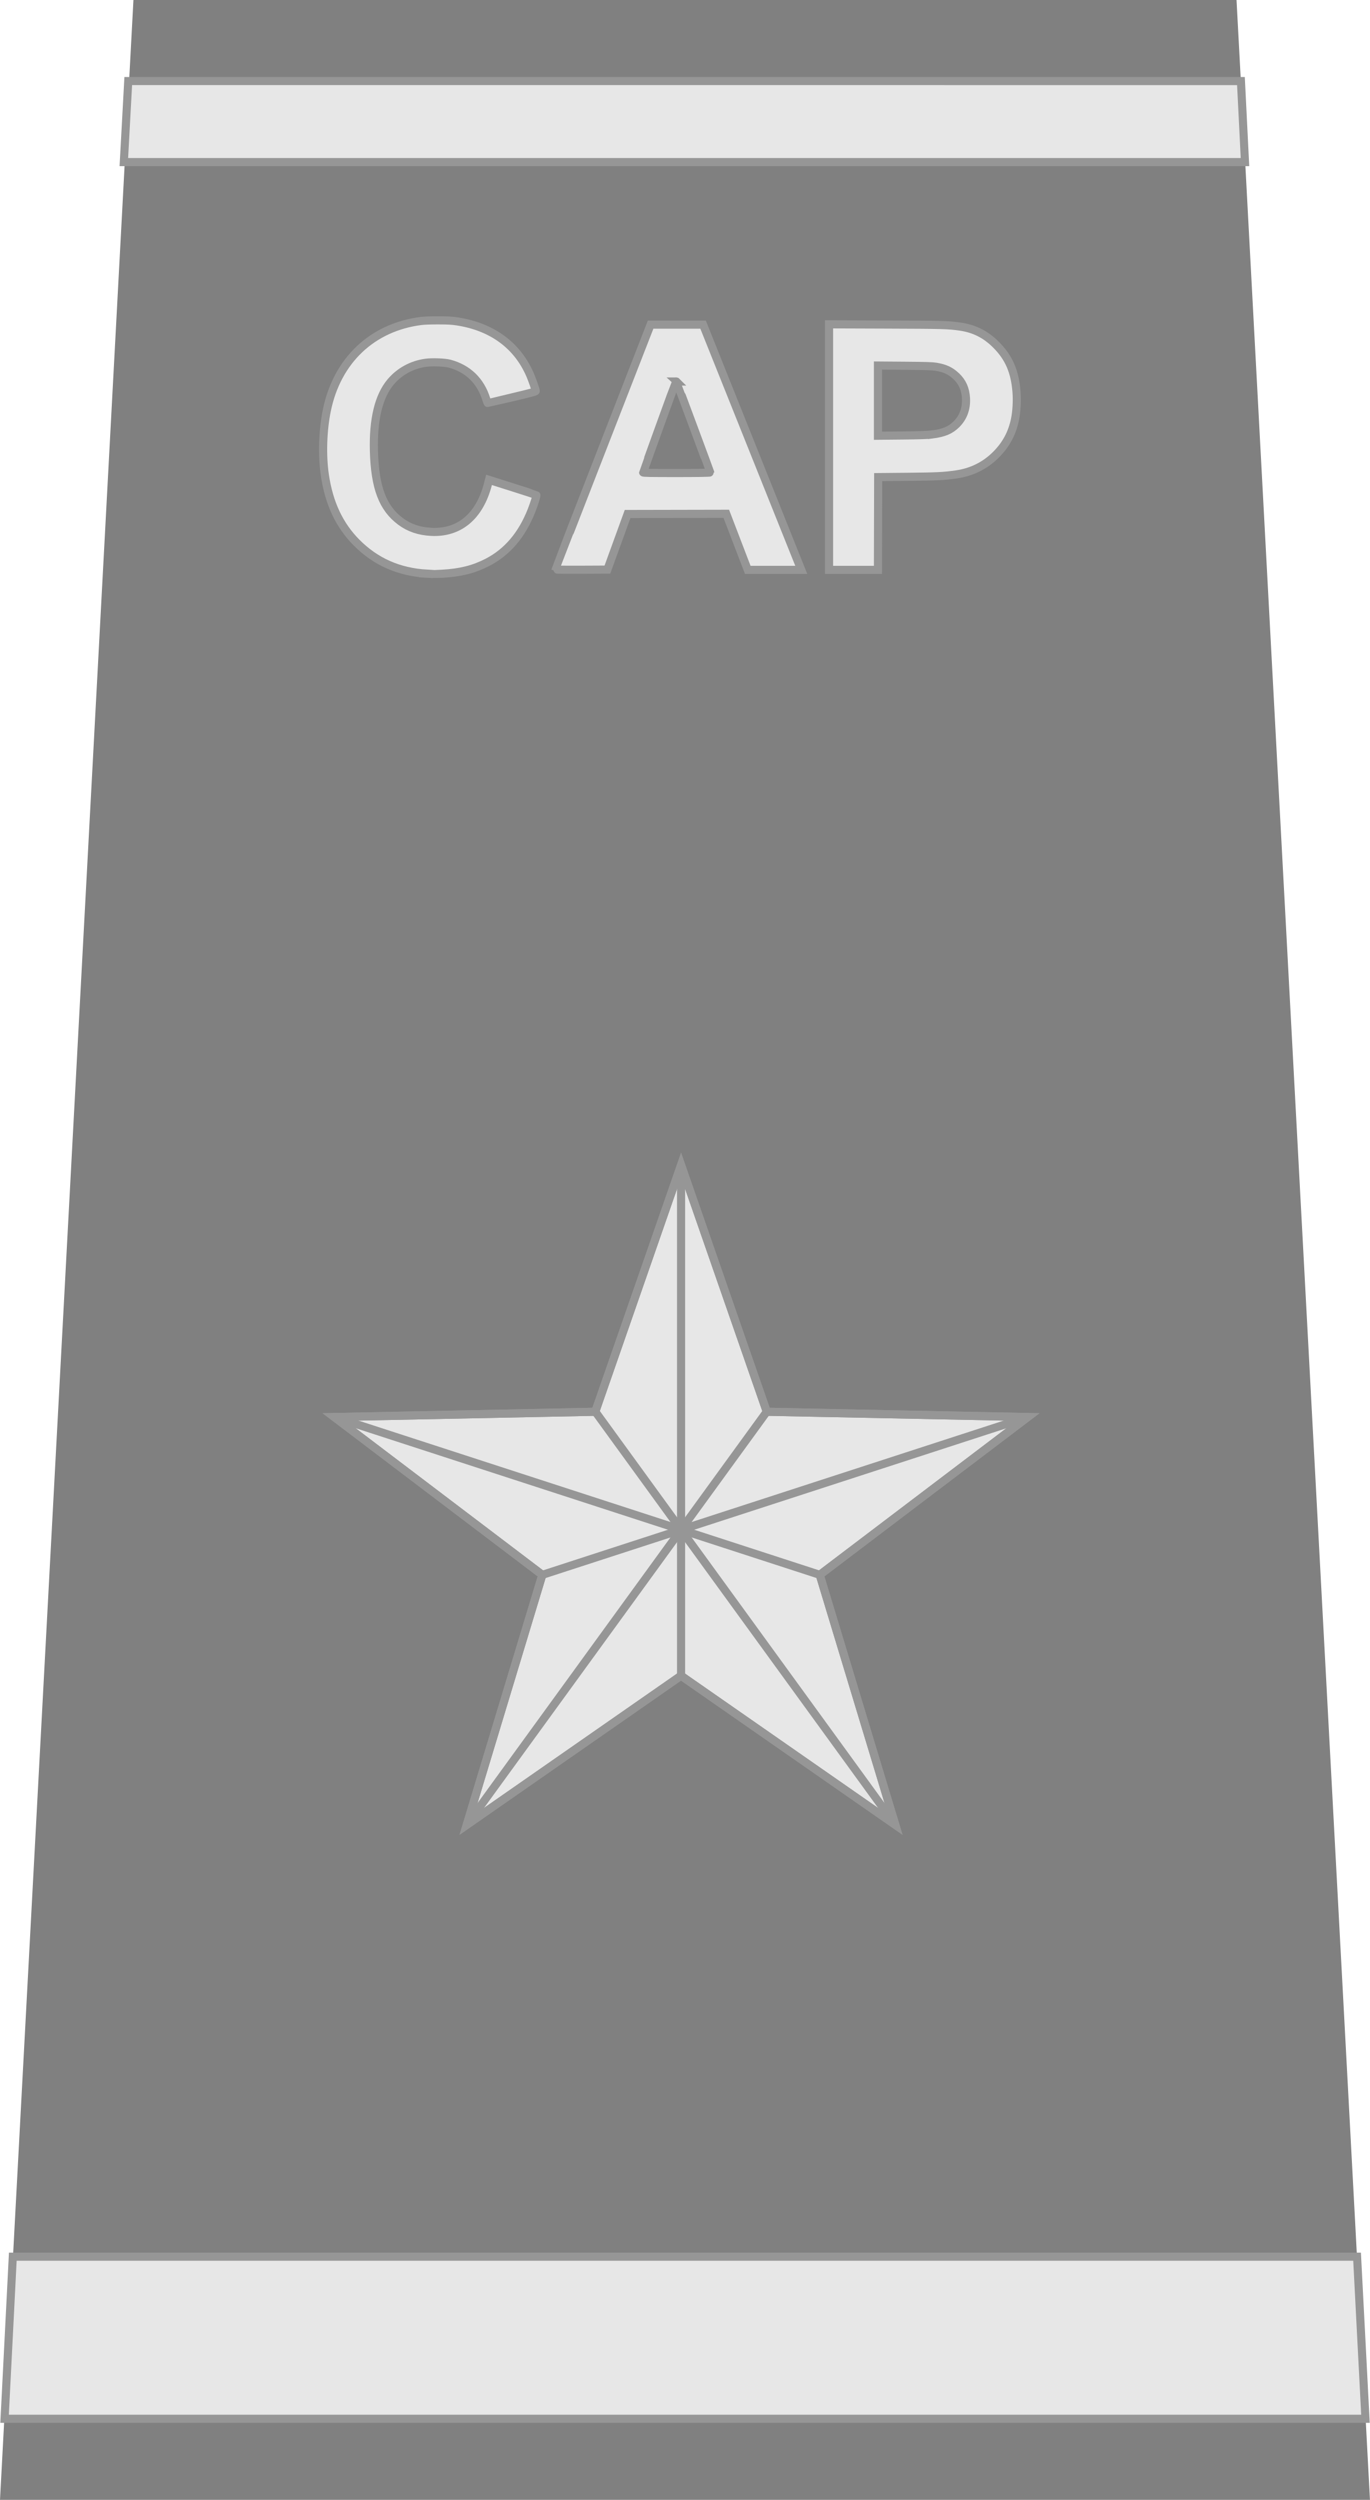 <?xml version="1.0" encoding="UTF-8" standalone="no"?>
<!-- Created with Inkscape (http://www.inkscape.org/) -->

<svg
   width="33.82mm"
   height="61.685mm"
   viewBox="0 0 33.82 61.685"
   version="1.1"
   id="svg1"
   inkscape:version="1.3.2 (091e20e, 2023-11-25, custom)"
   sodipodi:docname="7.svg"
   xmlns:inkscape="http://www.inkscape.org/namespaces/inkscape"
   xmlns:sodipodi="http://sodipodi.sourceforge.net/DTD/sodipodi-0.dtd"
   xmlns="http://www.w3.org/2000/svg"
   xmlns:svg="http://www.w3.org/2000/svg">
  <sodipodi:namedview
     id="namedview1"
     pagecolor="#505050"
     bordercolor="#eeeeee"
     borderopacity="1"
     inkscape:showpageshadow="0"
     inkscape:pageopacity="0"
     inkscape:pagecheckerboard="0"
     inkscape:deskcolor="#505050"
     inkscape:document-units="mm"
     inkscape:zoom="0.74029882"
     inkscape:cx="63.487876"
     inkscape:cy="116.84471"
     inkscape:window-width="1920"
     inkscape:window-height="1009"
     inkscape:window-x="-8"
     inkscape:window-y="-8"
     inkscape:window-maximized="1"
     inkscape:current-layer="layer1" />
  <defs
     id="defs1" />
  <g
     inkscape:label="Layer 1"
     inkscape:groupmode="layer"
     id="layer1"
     transform="translate(-88.106,-117.74)">
    <rect
       style="fill:#cccccc;fill-opacity:1;fill-rule:evenodd;stroke:#e6e6e6;stroke-width:0.147;stroke-linecap:square;stroke-linejoin:miter;stroke-miterlimit:4;stroke-dasharray:none;stroke-dashoffset:0;stroke-opacity:1;paint-order:normal"
       id="rect8408"
       width="27.091"
       height="37.307"
       x="91.374"
       y="135.944" />
    <g
       id="g10686"
       style="fill:#808080;fill-opacity:1"
       transform="translate(-97.989,-27.206)">
      <path
         d="m 186.095,206.63 3.294,-61.685 h 27.231 l 3.294,61.685 z"
         id="path6599"
         style="fill:#808080;fill-opacity:1;fill-rule:evenodd;stroke:none;stroke-width:0.337"
         inkscape:connector-curvature="0"
         sodipodi:nodetypes="ccccc" />
    </g>
    <g
       id="g8260-6"
       style="fill:#e7e7e7;fill-opacity:1;stroke:#969696;stroke-width:0.2;stroke-miterlimit:4;stroke-dasharray:none;stroke-opacity:1"
       transform="translate(-63.272,-49.186)">
      <path
         inkscape:transform-center-y="-0.85942426"
         transform="translate(186.095,144.946)"
         d="m -17.904,50.727 2.116,6.088 6.443,0.131 -5.136,3.894 1.866,6.169 -5.29,-3.681 -5.29,3.681 1.866,-6.169 -5.136,-3.894 6.443,-0.131 z"
         inkscape:randomized="2.08167e-17"
         inkscape:rounded="3.46945e-18"
         inkscape:flatsided="false"
         sodipodi:arg2="-0.9424778"
         sodipodi:arg1="-1.5707963"
         sodipodi:r2="3.5999999"
         sodipodi:r1="9"
         sodipodi:cy="59.72665"
         sodipodi:cx="-17.903549"
         sodipodi:sides="5"
         id="path8226-3"
         style="opacity:1;fill:#e7e7e7;fill-opacity:1;fill-rule:evenodd;stroke:#969696;stroke-width:0.2;stroke-linecap:square;stroke-linejoin:miter;stroke-miterlimit:4;stroke-dasharray:none;stroke-dashoffset:0;stroke-opacity:1;paint-order:normal"
         sodipodi:type="star" />
      <path
         inkscape:connector-curvature="0"
         id="path8228-9"
         d="m 159.632,201.891 11.983,3.894"
         style="fill:#e7e7e7;fill-opacity:1;stroke:#969696;stroke-width:0.2;stroke-linecap:butt;stroke-linejoin:miter;stroke-miterlimit:4;stroke-dasharray:none;stroke-opacity:1" />
      <path
         inkscape:connector-curvature="0"
         id="path8230-4"
         d="m 162.901,211.953 7.406,-10.194"
         style="fill:#e7e7e7;fill-opacity:1;stroke:#969696;stroke-width:0.2;stroke-linecap:butt;stroke-linejoin:miter;stroke-miterlimit:4;stroke-dasharray:none;stroke-opacity:1" />
      <path
         inkscape:connector-curvature="0"
         id="path8232-8"
         d="m 166.075,201.76 7.406,10.194"
         style="fill:#e7e7e7;fill-opacity:1;stroke:#969696;stroke-width:0.2;stroke-linecap:butt;stroke-linejoin:miter;stroke-miterlimit:4;stroke-dasharray:none;stroke-opacity:1" />
      <path
         inkscape:connector-curvature="0"
         id="path8234-6"
         d="m 164.768,205.785 11.983,-3.894"
         style="fill:#e7e7e7;fill-opacity:1;stroke:#969696;stroke-width:0.2;stroke-linecap:butt;stroke-linejoin:miter;stroke-miterlimit:4;stroke-dasharray:none;stroke-opacity:1" />
      <path
         inkscape:connector-curvature="0"
         id="path8236-9"
         d="m 168.191,195.672 v 12.6"
         style="fill:#e7e7e7;fill-opacity:1;stroke:#969696;stroke-width:0.2;stroke-linecap:butt;stroke-linejoin:miter;stroke-miterlimit:4;stroke-dasharray:none;stroke-opacity:1" />
      <path
         inkscape:transform-center-y="-0.85942426"
         transform="translate(186.095,144.946)"
         d="m -17.904,50.727 2.116,6.088 6.443,0.131 -5.136,3.894 1.866,6.169 -5.29,-3.681 -5.29,3.681 1.866,-6.169 -5.136,-3.894 6.443,-0.131 z"
         inkscape:randomized="2.08167e-17"
         inkscape:rounded="3.46945e-18"
         inkscape:flatsided="false"
         sodipodi:arg2="-0.9424778"
         sodipodi:arg1="-1.5707963"
         sodipodi:r2="3.5999999"
         sodipodi:r1="9"
         sodipodi:cy="59.72665"
         sodipodi:cx="-17.903549"
         sodipodi:sides="5"
         id="path8226-2-8"
         style="opacity:1;fill:none;fill-opacity:1;fill-rule:evenodd;stroke:#969696;stroke-width:0.2;stroke-linecap:square;stroke-linejoin:miter;stroke-miterlimit:4;stroke-dasharray:none;stroke-dashoffset:0;stroke-opacity:1;paint-order:normal"
         sodipodi:type="star" />
    </g>
    <g
       id="g8313"
       transform="translate(-58.668,-28.159)"
       style="fill:#e7e7e7;fill-opacity:1;stroke:#969696;stroke-width:0.2;stroke-miterlimit:4;stroke-dasharray:none;stroke-opacity:1">
      <path
         transform="matrix(0.265,0,0,0.265,186.095,144.946)"
         inkscape:connector-curvature="0"
         id="path8304"
         d="m -108.606,57.013 c -2.619,-0.149 -4.793,-1.11 -6.568,-2.903 -1.601,-1.617 -2.557,-3.653 -2.944,-6.267 -0.272,-1.838 -0.201,-4.163 0.184,-6.039 0.952,-4.647 4.228,-7.747 8.792,-8.322 0.287,-0.036 0.91,-0.058 1.607,-0.056 0.936,0.003 1.249,0.021 1.763,0.1 3.249,0.505 5.605,2.244 6.787,5.008 0.196,0.459 0.513,1.366 0.512,1.467 -3.57e-4,0.06 -0.409,0.17 -2.221,0.6 -1.221,0.29 -2.233,0.526 -2.249,0.525 -0.015,-10e-4 -0.081,-0.171 -0.146,-0.378 -0.529,-1.698 -1.713,-2.838 -3.419,-3.293 -0.439,-0.117 -1.617,-0.161 -2.203,-0.081 -1.285,0.174 -2.438,0.799 -3.263,1.769 -1.126,1.324 -1.653,3.48 -1.574,6.447 0.09,3.409 0.817,5.323 2.491,6.564 0.801,0.594 1.717,0.905 2.84,0.965 2.625,0.14 4.517,-1.451 5.292,-4.448 l 0.101,-0.392 2.186,0.692 c 1.202,0.38 2.201,0.705 2.22,0.722 0.042,0.039 -0.184,0.768 -0.445,1.433 -0.892,2.273 -2.264,3.884 -4.12,4.838 -1.27,0.653 -2.499,0.96 -4.218,1.056 -0.418,0.023 -0.77,0.04 -0.782,0.036 -0.012,-0.003 -0.294,-0.021 -0.625,-0.04 z"
         style="opacity:1;fill:#e7e7e7;fill-opacity:1;fill-rule:evenodd;stroke:#969696;stroke-width:0.756;stroke-linecap:square;stroke-linejoin:miter;stroke-miterlimit:4;stroke-dasharray:none;stroke-dashoffset:0;stroke-opacity:1;paint-order:normal" />
      <path
         transform="matrix(0.265,0,0,0.265,186.095,144.946)"
         inkscape:connector-curvature="0"
         id="path8306"
         d="m -96.641,56.625 c 0,-0.019 1.995,-5.157 4.434,-11.418 l 4.434,-11.383 h 2.444 2.444 l 4.497,11.228 c 2.473,6.175 4.531,11.313 4.573,11.417 l 0.076,0.19 h -2.492 -2.492 l -1.001,-2.611 -1.001,-2.611 -4.596,0.01 -4.596,0.01 -0.941,2.589 -0.941,2.589 -2.421,0.012 c -1.332,0.006 -2.421,-0.004 -2.421,-0.023 z m 11.272,-17.504 c -0.012,-0.012 -0.028,-0.013 -0.036,-0.003 -0.035,0.044 -3.066,8.417 -3.066,8.467 2.68e-4,0.044 0.655,0.056 3.125,0.056 1.764,0 3.125,-0.017 3.125,-0.053 -3e-6,-0.036 -3.119,-8.438 -3.148,-8.467 z"
         style="opacity:1;fill:#e7e7e7;fill-opacity:1;fill-rule:evenodd;stroke:#969696;stroke-width:0.756;stroke-linecap:square;stroke-linejoin:miter;stroke-miterlimit:4;stroke-dasharray:none;stroke-dashoffset:0;stroke-opacity:1;paint-order:normal"
         sodipodi:nodetypes="cscccscccccccccccccsccscs" />
      <path
         transform="matrix(0.265,0,0,0.265,186.095,144.946)"
         inkscape:connector-curvature="0"
         id="path8308"
         d="M -71.15,45.228 V 33.796 l 5.324,0.02 c 5.326,0.02 5.773,0.032 6.876,0.189 1.33,0.19 2.396,0.727 3.359,1.693 1.198,1.201 1.758,2.497 1.905,4.41 0.063,0.813 0.006,1.815 -0.142,2.537 -0.267,1.295 -0.83,2.343 -1.763,3.281 -1.012,1.017 -2.259,1.637 -3.71,1.845 -1.164,0.167 -1.763,0.196 -4.527,0.223 l -2.746,0.027 -0.011,4.319 -0.011,4.319 h -2.277 -2.277 z m 9.598,-1.176 c 1.11,-0.143 1.714,-0.398 2.278,-0.962 0.631,-0.632 0.93,-1.451 0.879,-2.411 -0.046,-0.857 -0.336,-1.513 -0.905,-2.048 -0.54,-0.508 -1.047,-0.746 -1.881,-0.884 -0.354,-0.058 -0.915,-0.076 -2.926,-0.093 l -2.489,-0.021 v 3.268 3.268 l 2.243,-0.023 c 1.685,-0.017 2.382,-0.041 2.801,-0.095 z"
         style="opacity:1;fill:#e7e7e7;fill-opacity:1;fill-rule:evenodd;stroke:#969696;stroke-width:0.756;stroke-linecap:square;stroke-linejoin:miter;stroke-miterlimit:4;stroke-dasharray:none;stroke-dashoffset:0;stroke-opacity:1;paint-order:normal" />
    </g>
    <path
       style="fill:#e7e7e7;fill-opacity:1;stroke:#969696;stroke-width:0.2;stroke-linecap:butt;stroke-linejoin:miter;stroke-miterlimit:4;stroke-dasharray:none;stroke-opacity:1"
       d="m 88.219,177.424 h 33.595 l -0.207,-4 H 88.422 Z"
       id="path8349"
       inkscape:connector-curvature="0"
       sodipodi:nodetypes="ccccc" />
    <path
       style="fill:#e7e7e7;fill-opacity:1;stroke:#969696;stroke-width:0.2;stroke-linecap:butt;stroke-linejoin:miter;stroke-miterlimit:4;stroke-dasharray:none;stroke-opacity:1"
       d="m 91.163,121.74 h 27.677 l -0.1,-2 H 91.272 Z"
       id="path8366"
       inkscape:connector-curvature="0"
       sodipodi:nodetypes="ccccc" />
  </g>
</svg>
